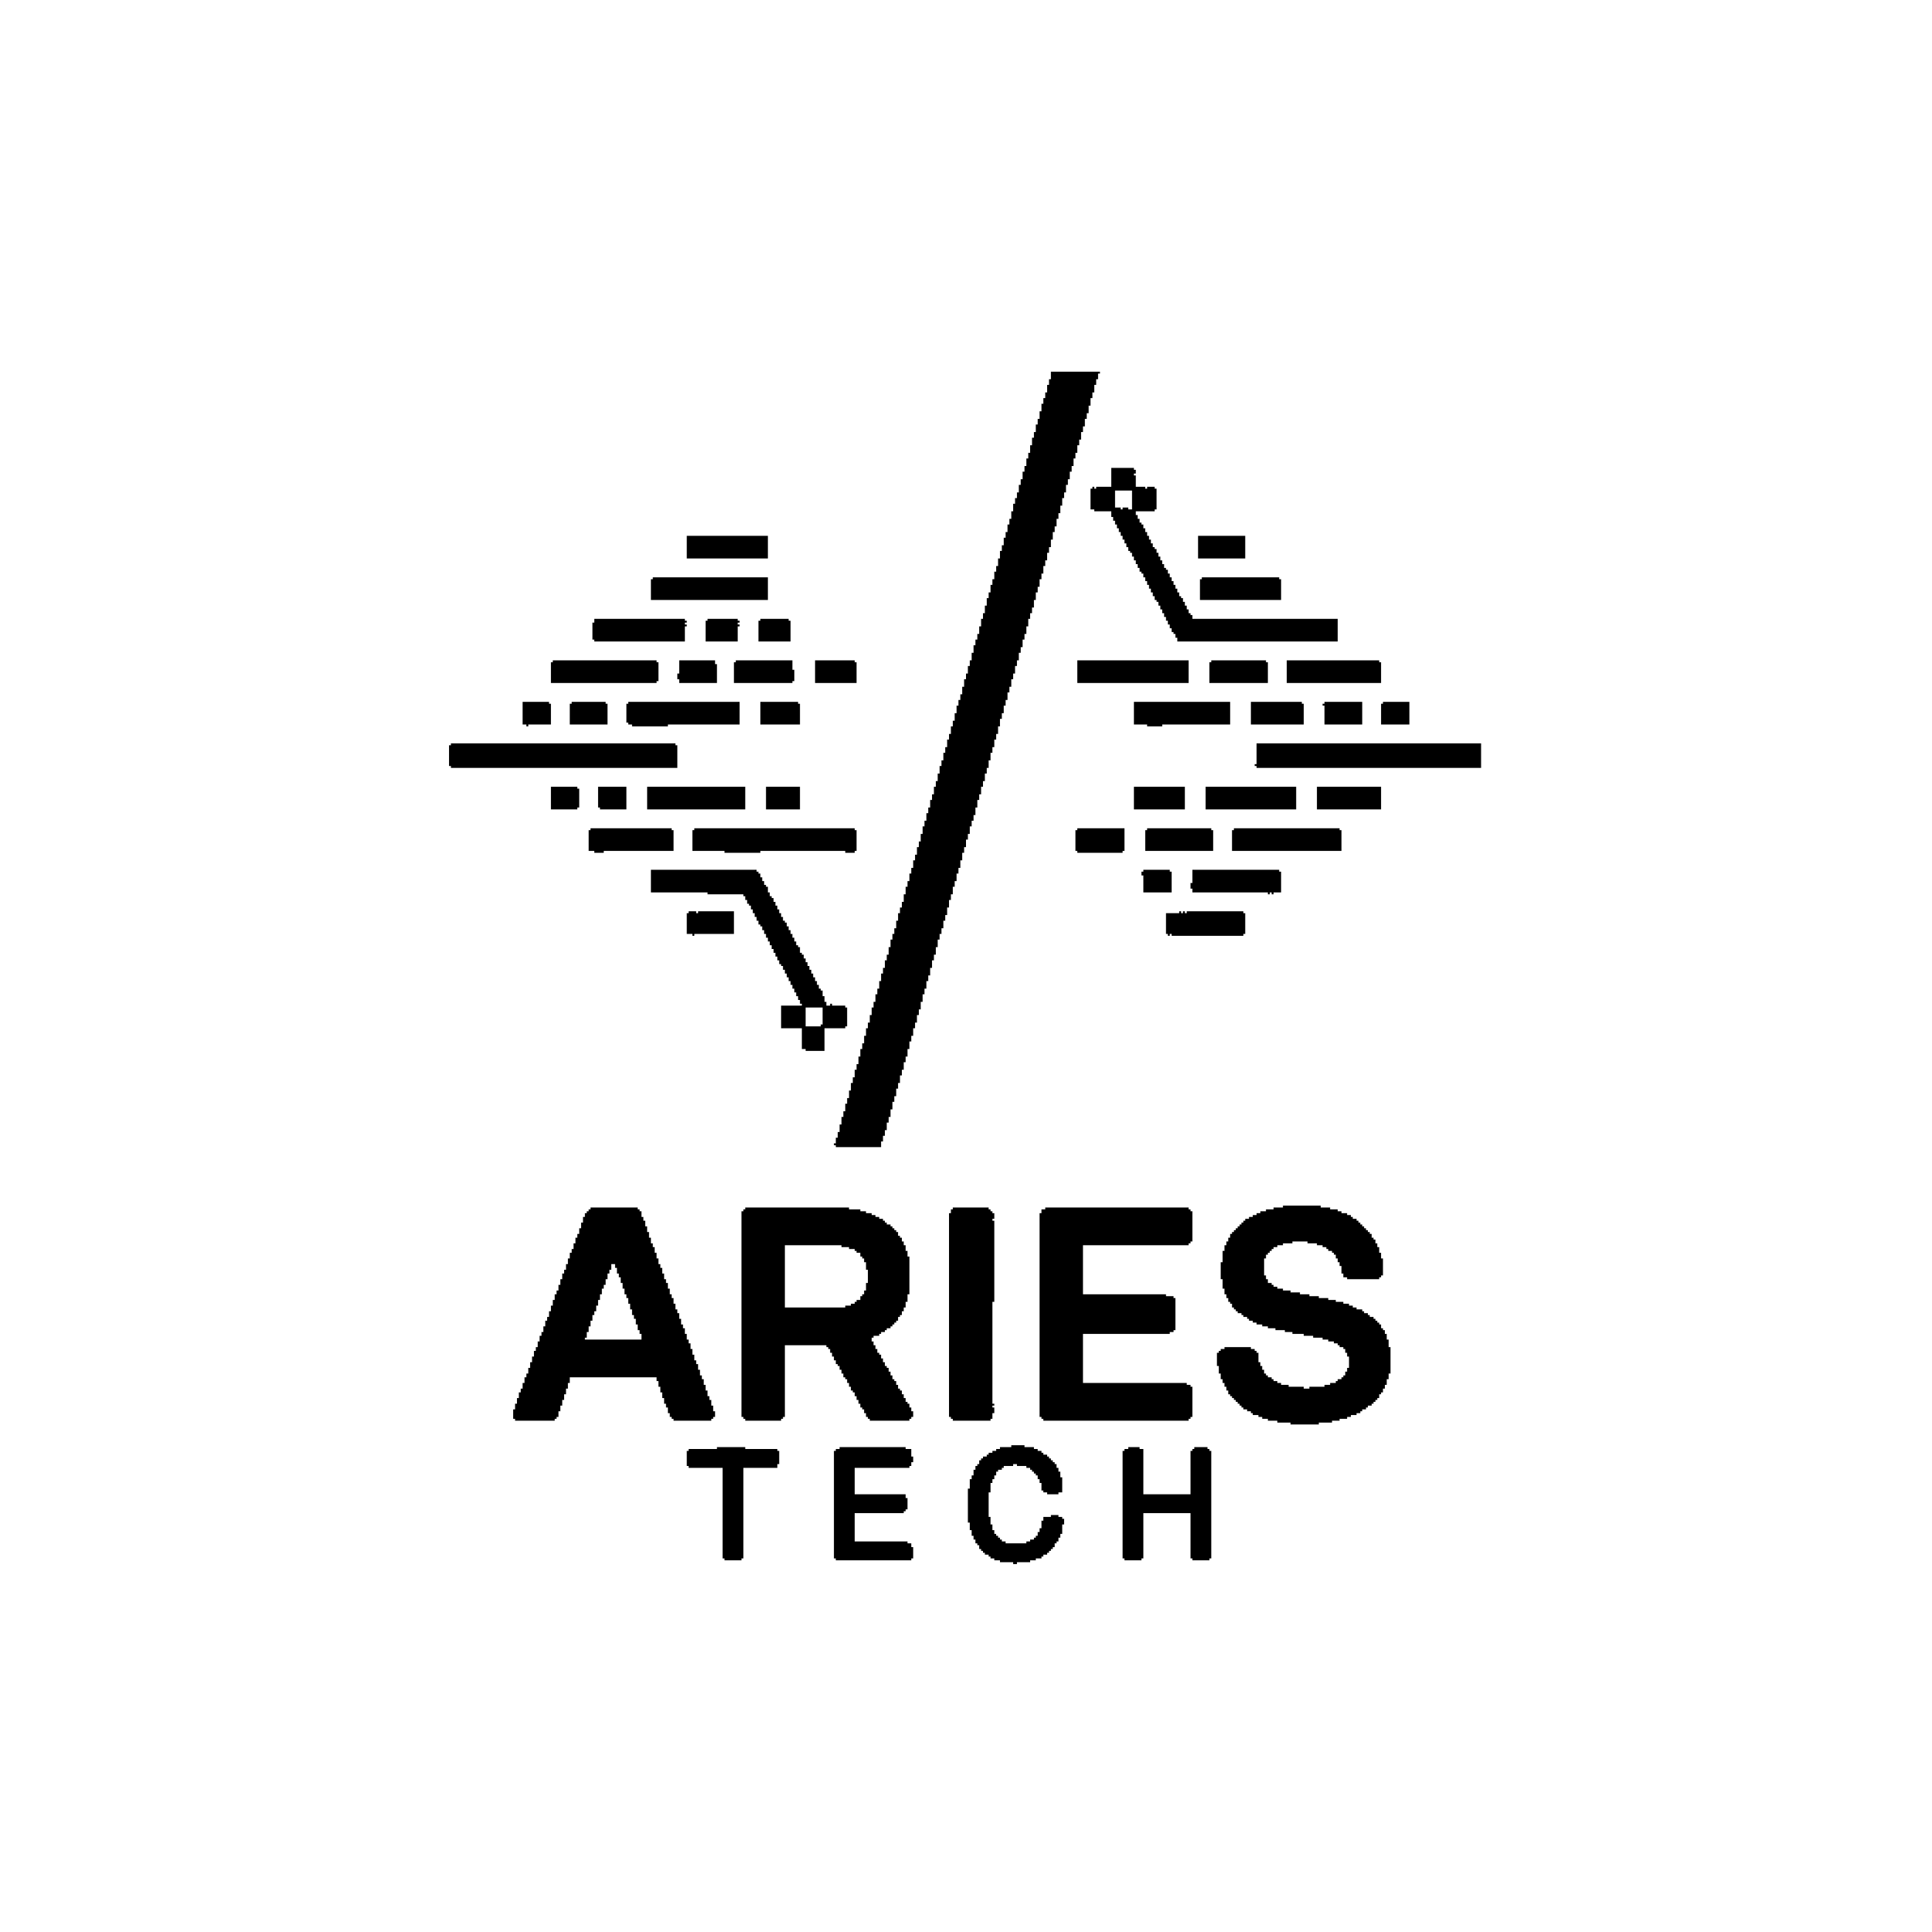 <?xml version="1.0" encoding="UTF-8"?>
<svg version="1.1" viewBox="0 0 2048 2048" width="3000" height="3000" xmlns="http://www.w3.org/2000/svg">
<path transform="translate(1114,394)" d="m0 0h52v2h-2v6h-2v6h-2v8h-2v6h-2v8h-2v8h-2v6h-2v8h-2v6h-2v8h-2v6h-2v8h-2v6h-2v8h-2v6h-2v8h-2v6h-2v8h-2v6h-2v8h-2v8h-2v6h-2v8h-2v6h-2v8h-2v8h-2v6h-2v8h-2v6h-2v8h-2v6h-2v8h-2v6h-2v8h-2v8h-2v6h-2v6h-2v8h-2v8h-2v6h-2v8h-2v6h-2v8h-2v6h-2v8h-2v6h-2v8h-2v6h-2v8h-2v6h-2v8h-2v6h-2v8h-2v8h-2v6h-2v8h-2v6h-2v8h-2v8h-2v6h-2v8h-2v6h-2v8h-2v6h-2v8h-2v8h-2v6h-2v6h-2v8h-2v6h-2v8h-2v6h-2v8h-2v8h-2v6h-2v8h-2v6h-2v8h-2v6h-2v8h-2v8h-2v6h-2v8h-2v6h-2v6h-2v8h-2v8h-2v6h-2v8h-2v8h-2v6h-2v8h-2v6h-2v8h-2v8h-2v6h-2v8h-2v6h-2v8h-2v6h-2v8h-2v8h-2v6h-2v8h-2v6h-2v8h-2v6h-2v8h-2v6h-2v8h-2v8h-2v6h-2v8h-2v6h-2v6h-2v6h-48v-2h-2v-2h2v-6h2v-6h2v-8h2v-8h2v-6h2v-8h2v-6h2v-8h2v-8h2v-6h2v-8h2v-6h2v-8h2v-8h2v-6h2v-8h2v-8h2v-6h2v-8h2v-8h2v-6h2v-8h2v-6h2v-8h2v-8h2v-6h2v-8h2v-6h2v-8h2v-8h2v-6h2v-6h2v-8h2v-8h2v-6h2v-6h2v-8h2v-8h2v-6h2v-8h2v-6h2v-8h2v-6h2v-8h2v-6h2v-8h2v-8h2v-6h2v-8h2v-6h2v-8h2v-6h2v-8h2v-6h2v-8h2v-8h2v-6h2v-8h2v-6h2v-8h2v-6h2v-8h2v-6h2v-8h2v-8h2v-6h2v-6h2v-8h2v-8h2v-6h2v-8h2v-6h2v-8h2v-8h2v-6h2v-6h2v-8h2v-8h2v-6h2v-8h2v-8h2v-6h2v-8h2v-6h2v-8h2v-6h2v-8h2v-8h2v-6h2v-8h2v-6h2v-8h2v-6h2v-8h2v-8h2v-6h2v-6h2v-8h2v-6h2v-8h2v-6h2v-8h2v-6h2v-8h2v-8h2v-6h2v-8h2v-6h2v-8h2v-8h2v-6h2v-6h2v-8h2v-6h2z"/>
<path transform="translate(790,1280)" d="m0 0h110v2h12v2h6v2h6v2h4v2h4v2h4v2h2v2h2v2h4v2h2v2h2v2h2v2h2v4h2v2h2v4h2v4h2v6h2v6h2v40h-2v8h-2v6h-2v4h-2v4h-2v2h-2v4h-2v2h-2v2h-2v2h-2v2h-4v2h-2v2h-4v2h-2v2h-6v2h-2v4h2v4h2v4h2v4h2v2h2v4h2v4h2v4h2v2h2v4h2v4h2v4h2v2h2v4h2v4h2v2h2v4h2v4h2v4h2v2h2v4h2v4h2v6h-2v2h-2v2h-42v-2h-2v-2h-2v-4h-2v-4h-2v-2h-2v-4h-2v-4h-2v-4h-2v-4h-2v-2h-2v-4h-2v-4h-2v-4h-2v-2h-2v-4h-2v-4h-2v-4h-2v-2h-2v-4h-2v-4h-2v-4h-2v-4h-2v-2h-2v-2h-44v76h-2v2h-2v2h-38v-2h-2v-2h-2v-218h2v-2h2zm42 40v66h64v-2h6v-2h4v-2h2v-2h4v-4h2v-2h2v-4h2v-8h2v-14h-2v-8h-2v-4h-2v-2h-2v-4h-4v-2h-2v-2h-6v-2h-8v-2z"/>
<path transform="translate(1360,1278)" d="m0 0h40v2h10v2h8v2h4v2h6v2h4v2h2v2h4v2h2v2h2v2h2v2h2v2h2v2h2v2h2v2h2v4h2v2h2v4h2v4h2v6h2v6h2v18h-2v2h-2v2h-34v-2h-4v-4h-2v-8h-2v-4h-2v-4h-2v-4h-2v-2h-2v-2h-4v-2h-2v-2h-4v-2h-6v-2h-10v-2h-16v2h-10v2h-6v2h-4v2h-2v2h-2v2h-2v2h-2v4h-2v18h2v4h2v4h4v2h2v2h4v2h6v2h8v2h10v2h10v2h10v2h10v2h8v2h8v2h6v2h4v2h4v2h6v2h2v2h4v2h2v2h4v2h2v2h2v2h2v2h2v4h2v2h2v4h2v6h2v8h2v28h-2v6h-2v6h-2v4h-2v4h-2v2h-2v4h-2v2h-2v2h-2v2h-2v2h-4v2h-2v2h-4v2h-2v2h-4v2h-6v2h-4v2h-8v2h-8v2h-14v2h-30v-2h-14v-2h-10v-2h-6v-2h-4v-2h-6v-2h-2v-2h-4v-2h-4v-2h-2v-2h-2v-2h-2v-2h-2v-2h-2v-2h-2v-2h-2v-2h-2v-4h-2v-4h-2v-4h-2v-4h-2v-6h-2v-8h-2v-14h2v-2h2v-2h4v-2h28v2h4v2h2v2h2v10h2v4h2v4h2v4h2v2h2v2h4v2h2v2h4v2h4v2h8v2h16v2h6v-2h16v-2h6v-2h6v-2h2v-2h4v-2h2v-2h2v-4h2v-4h2v-12h-2v-4h-2v-4h-2v-2h-4v-2h-2v-2h-4v-2h-6v-2h-6v-2h-10v-2h-10v-2h-12v-2h-8v-2h-10v-2h-8v-2h-6v-2h-6v-2h-4v-2h-4v-2h-2v-2h-4v-2h-2v-2h-4v-2h-2v-2h-2v-2h-2v-4h-2v-2h-2v-4h-2v-4h-2v-6h-2v-10h-2v-18h2v-12h2v-6h2v-4h2v-4h2v-4h2v-2h2v-2h2v-2h2v-2h2v-2h2v-2h2v-2h2v-2h4v-2h4v-2h4v-2h4v-2h6v-2h8v-2h10z"/>
<path transform="translate(1108,1280)" d="m0 0h152v2h2v2h2v32h-2v2h-2v2h-112v52h88v2h8v2h2v34h-2v2h-4v2h-92v52h110v2h4v2h2v32h-2v2h-2v2h-154v-2h-2v-2h-2v-216h2v-4h4z"/>
<path transform="translate(626,1280)" d="m0 0h50v2h2v2h2v6h2v4h2v6h2v6h2v6h2v6h2v4h2v6h2v6h2v6h2v4h2v6h2v6h2v4h2v6h2v6h2v4h2v6h2v6h2v4h2v6h2v6h2v4h2v6h2v6h2v4h2v6h2v6h2v6h2v4h2v6h2v6h2v4h2v6h2v6h2v6h2v4h2v6h2v6h2v6h-2v2h-2v2h-40v-2h-2v-2h-2v-4h-2v-6h-2v-4h-2v-6h-2v-6h-2v-6h-2v-6h-2v-4h-92v6h-2v6h-2v6h-2v6h-2v6h-2v6h-2v6h-2v2h-2v2h-42v-2h-2v-10h2v-6h2v-6h2v-6h2v-4h2v-6h2v-6h2v-4h2v-6h2v-6h2v-6h2v-6h2v-4h2v-6h2v-6h2v-4h2v-6h2v-6h2v-4h2v-6h2v-6h2v-6h2v-6h2v-4h2v-6h2v-6h2v-6h2v-4h2v-6h2v-6h2v-6h2v-4h2v-6h2v-6h2v-4h2v-6h2v-6h2v-6h2v-4h2v-2h2v-2h2zm22 60v6h-2v4h-2v6h-2v6h-2v4h-2v6h-2v6h-2v6h-2v6h-2v4h-2v6h-2v6h-2v6h-2v6h-2v2h60v-6h-2v-4h-2v-6h-2v-6h-2v-4h-2v-6h-2v-6h-2v-6h-2v-4h-2v-6h-2v-6h-2v-6h-2v-4h-2v-6h-2v-4z"/>
<path transform="translate(1010,1280)" d="m0 0h38v2h2v2h2v2h2v6h-2v2h2v86h-2v108h2v2h-2v2h2v6h-2v6h-2v2h-40v-2h-2v-2h-2v-216h2v-4h2z"/>
<path transform="translate(1178,496)" d="m0 0h24v2h2v4h-2v2h2v12h10v2h2v-2h8v2h2v22h-2v2h-20v4h2v4h2v4h2v2h2v4h2v4h2v4h2v4h2v4h2v4h2v2h2v4h2v4h2v4h2v4h2v4h2v2h2v4h2v4h2v4h2v4h2v4h2v4h2v4h2v2h2v4h2v4h2v4h2v4h2v2h2v4h154v24h-170v-4h-2v-4h-2v-2h-2v-4h-2v-4h-2v-4h-2v-4h-2v-4h-2v-4h-2v-4h-2v-4h-2v-2h-2v-4h-2v-4h-2v-4h-2v-4h-2v-4h-2v-4h-2v-4h-2v-2h-2v-4h-2v-4h-2v-4h-2v-4h-2v-4h-2v-2h-2v-4h-2v-4h-2v-4h-2v-4h-2v-4h-2v-4h-2v-4h-2v-4h-2v-4h-2v-6h-18v-2h-4v-22h2v-2h2v2h2v-2h16zm4 24v18h6v2h2v-2h6v2h4v-20z"/>
<path transform="translate(690,922)" d="m0 0h112v2h2v2h2v4h2v4h2v4h2v2h2v6h2v4h2v2h2v4h2v4h2v4h2v4h2v4h2v4h2v2h2v4h2v4h2v4h2v4h2v4h2v4h2v2h2v6h2v2h2v4h2v4h2v4h2v4h2v4h2v4h2v4h2v4h2v4h2v2h2v6h2v6h2v4h4v-2h2v2h14v2h2v20h-2v2h-22v24h-20v-2h-4v-22h-22v-24h22v-2h-2v-4h-2v-4h-2v-4h-2v-4h-2v-4h-2v-4h-2v-4h-2v-4h-2v-4h-2v-4h-2v-2h-2v-4h-2v-4h-2v-4h-2v-4h-2v-4h-2v-4h-2v-4h-2v-4h-2v-4h-2v-4h-2v-2h-2v-4h-2v-4h-2v-4h-2v-4h-2v-4h-2v-2h-2v-4h-2v-4h-2v-2h-38v-2h-60zm164 146v20h16v-2h2v-18z"/>
<path transform="translate(478,788)" d="m0 0h238v2h2v24h-240v-2h-2v-22h2z"/>
<path transform="translate(890,1534)" d="m0 0h70v2h6v8h2v6h-2v4h-2v2h-58v28h54v4h2v12h-2v2h-2v2h-52v30h56v2h4v4h2v12h-2v2h-80v-2h-2v-114h2v-2h4z"/>
<path transform="translate(1196,1534)" d="m0 0h12v2h4v48h50v-46h2v-2h2v-2h14v2h2v2h2v114h-2v2h-18v-2h-2v-48h-50v48h-2v2h-18v-2h-2v-114h2v-2h4z"/>
<path transform="translate(1332,788)" d="m0 0h238v26h-238v-2h-2v-2h2z"/>
<path transform="translate(1072,1532)" d="m0 0h14v2h10v2h4v2h4v2h2v2h4v2h2v2h2v2h2v2h2v2h2v4h2v4h2v6h2v16h-4v2h-12v-2h-4v-2h-2v-8h-2v-4h-2v-4h-2v-2h-2v-2h-2v-2h-2v-2h-4v-2h-10v-2h-4v2h-10v2h-2v2h-4v2h-2v4h-2v4h-2v4h-2v10h-2v26h2v8h2v6h2v4h2v2h2v2h2v2h2v2h4v2h22v-2h4v-2h4v-2h2v-2h2v-4h2v-4h2v-8h2v-4h8v-2h8v2h4v2h2v6h-2v10h-2v4h-2v4h-2v2h-2v4h-2v2h-2v2h-2v2h-2v2h-4v2h-2v2h-6v2h-6v2h-14v2h-4v-2h-14v-2h-6v-2h-4v-2h-2v-2h-4v-2h-2v-2h-2v-2h-2v-4h-2v-2h-2v-4h-2v-4h-2v-6h-2v-8h-2v-36h2v-10h2v-4h2v-6h2v-4h2v-2h2v-4h2v-2h2v-2h4v-2h2v-2h4v-2h4v-2h4v-2h12z"/>
<path transform="translate(736,878)" d="m0 0h170v2h2v22h-2v2h-10v-2h-90v2h-38v-2h-34v-22h2z"/>
<path transform="translate(760,1534)" d="m0 0h30v2h34v2h2v14h-2v4h-36v96h-2v2h-18v-2h-2v-96h-36v-2h-2v-16h2v-2h30z"/>
<path transform="translate(692,612)" d="m0 0h122v24h-124v-22h2z"/>
<path transform="translate(666,744)" d="m0 0h118v24h-76v2h-38v-2h-4v-2h-2v-20h2z"/>
<path transform="translate(1142,700)" d="m0 0h118v24h-118z"/>
<path transform="translate(1308,878)" d="m0 0h112v2h2v22h-116v-22h2z"/>
<path transform="translate(586,700)" d="m0 0h110v2h2v20h-2v2h-112v-22h2z"/>
<path transform="translate(686,834)" d="m0 0h104v24h-104z"/>
<path transform="translate(1202,744)" d="m0 0h102v24h-72v2h-16v-2h-14z"/>
<path transform="translate(1364,700)" d="m0 0h98v2h2v22h-100z"/>
<path transform="translate(630,656)" d="m0 0h96v2h2v2h-2v2h2v2h-2v16h-96v-2h-2v-18h2z"/>
<path transform="translate(1278,834)" d="m0 0h96v24h-96z"/>
<path transform="translate(1264,922)" d="m0 0h92v2h2v22h-8v2h-2v-2h-2v2h-2v-2h-80v-4h-2v-6h2z"/>
<path transform="translate(626,878)" d="m0 0h86v2h2v22h-74v2h-10v-2h-6v-22h2z"/>
<path transform="translate(1250,966)" d="m0 0h2v2h2v-2h2v2h2v-2h60v2h2v22h-2v2h-76v-2h-2v2h-2v-2h-2v-22h14z"/>
<path transform="translate(728,568)" d="m0 0h86v24h-86z"/>
<path transform="translate(1274,612)" d="m0 0h82v2h2v22h-86v-22h2z"/>
<path transform="translate(1216,878)" d="m0 0h68v2h2v22h-72v-22h2z"/>
<path transform="translate(1396,834)" d="m0 0h68v24h-68z"/>
<path transform="translate(780,700)" d="m0 0h60v10h2v12h-2v2h-62v-22h2z"/>
<path transform="translate(1284,700)" d="m0 0h58v2h2v22h-62v-22h2z"/>
<path transform="translate(1142,878)" d="m0 0h50v24h-2v2h-48v-2h-2v-22h2z"/>
<path transform="translate(1326,744)" d="m0 0h54v2h2v22h-56z"/>
<path transform="translate(1202,834)" d="m0 0h54v24h-54z"/>
<path transform="translate(1270,568)" d="m0 0h50v24h-50z"/>
<path transform="translate(730,966)" d="m0 0h8v2h2v-2h38v24h-42v2h-2v-2h-6v-22h2z"/>
<path transform="translate(864,700)" d="m0 0h42v2h2v22h-44z"/>
<path transform="translate(806,744)" d="m0 0h40v2h2v22h-42z"/>
<path transform="translate(1404,744)" d="m0 0h40v24h-40v-20h-2v-2h2z"/>
<path transform="translate(720,700)" d="m0 0h38v4h2v20h-40v-4h-2v-6h2z"/>
<path transform="translate(606,744)" d="m0 0h36v2h2v22h-40v-22h2z"/>
<path transform="translate(812,834)" d="m0 0h36v24h-36z"/>
<path transform="translate(750,656)" d="m0 0h32v2h2v2h-2v2h2v2h-2v16h-34v-22h2z"/>
<path transform="translate(806,656)" d="m0 0h30v2h2v22h-34v-22h2z"/>
<path transform="translate(1212,922)" d="m0 0h28v2h2v22h-30v-18h-2v-4h2z"/>
<path transform="translate(554,744)" d="m0 0h28v2h2v22h-24v2h-2v-2h-4z"/>
<path transform="translate(634,834)" d="m0 0h30v24h-28v-2h-2z"/>
<path transform="translate(1466,744)" d="m0 0h28v24h-30v-22h2z"/>
<path transform="translate(584,834)" d="m0 0h28v2h2v20h-2v2h-28z"/>
</svg>
